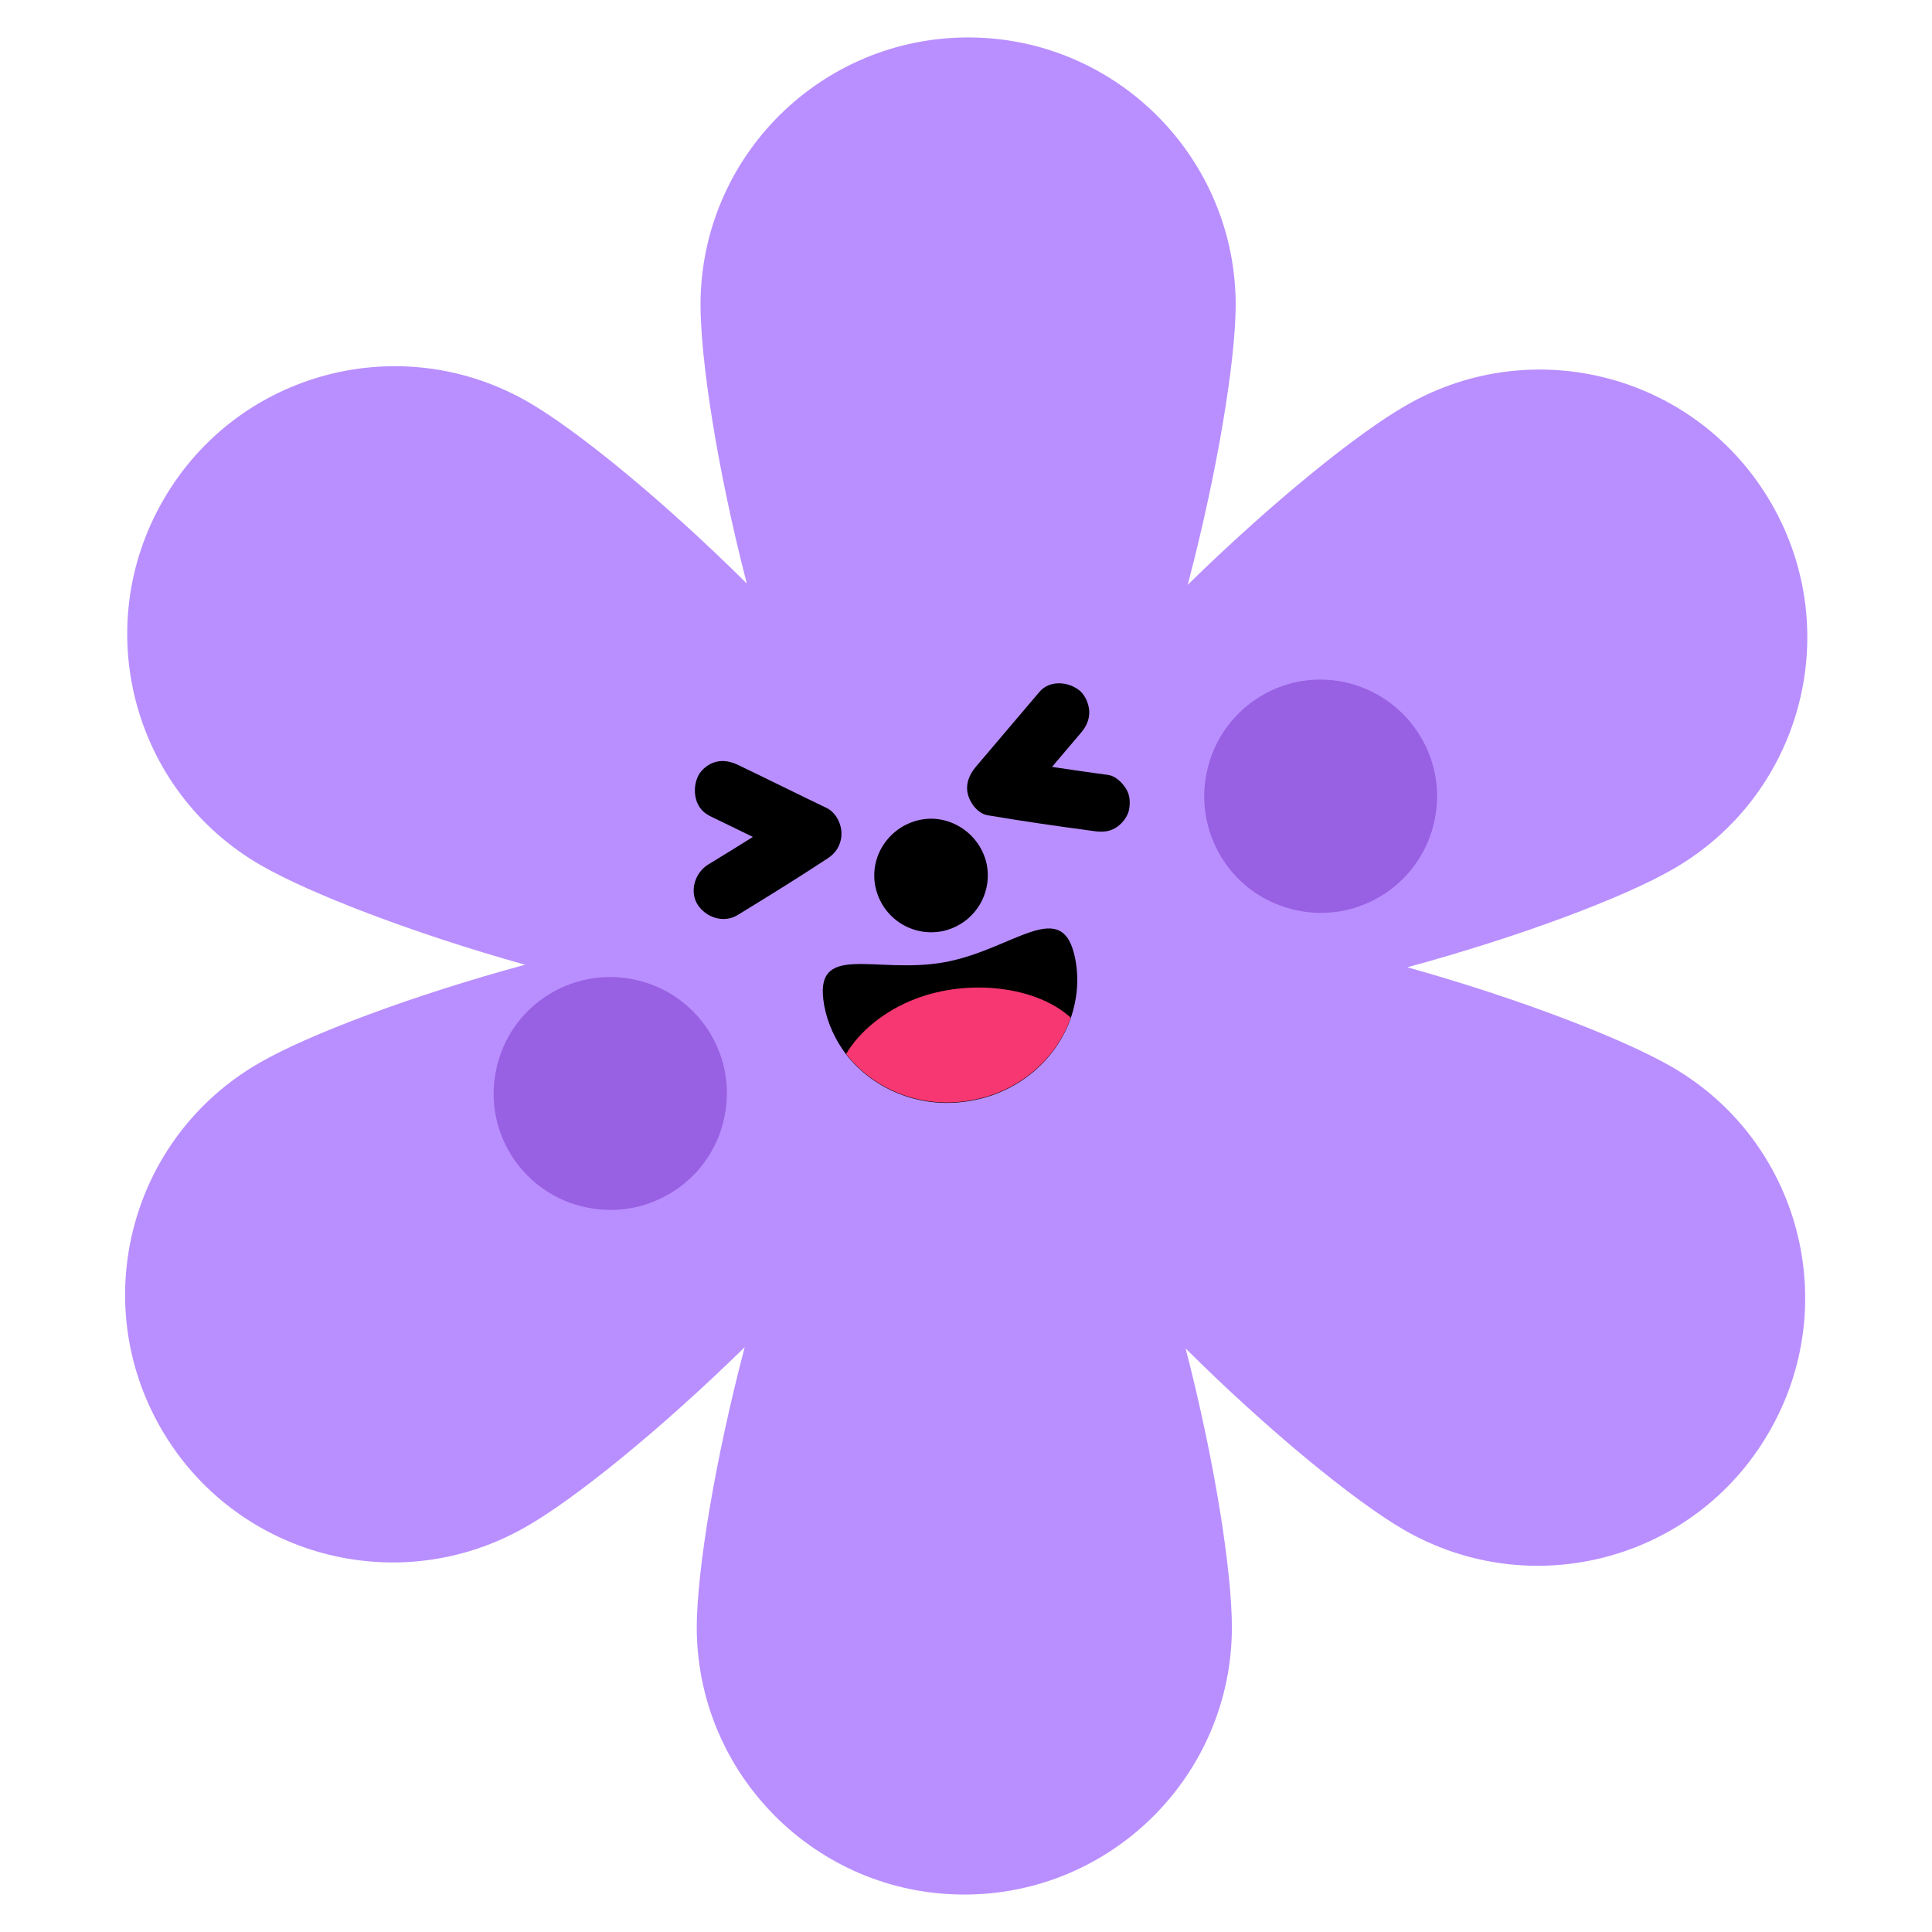 <?xml version="1.0" encoding="UTF-8"?><svg id="a" xmlns="http://www.w3.org/2000/svg" viewBox="0 0 45.92 45.92"><defs><style>.b{fill:#f63771;}.c{fill:#9860e2;}.d{fill:#b98fff;}</style></defs><g><path class="d" d="M39.74,25.36c-1.16-.67-3.61-1.62-6.29-2.37,2.69-.73,5.15-1.66,6.31-2.33,3.05-1.75,4.1-5.63,2.35-8.68-1.75-3.05-5.63-4.1-8.68-2.35-1.16,.66-3.2,2.31-5.2,4.27,.71-2.7,1.13-5.29,1.14-6.63,.01-3.51-2.83-6.37-6.34-6.38-3.51-.01-6.37,2.83-6.38,6.34,0,1.34,.4,3.93,1.1,6.64-1.98-1.97-4.02-3.63-5.17-4.3-3.04-1.77-6.93-.74-8.69,2.3-1.77,3.04-.74,6.93,2.3,8.69,1.16,.67,3.61,1.62,6.29,2.37-2.69,.73-5.15,1.66-6.31,2.33-3.05,1.75-4.1,5.63-2.35,8.68s5.63,4.1,8.68,2.35c1.16-.66,3.2-2.31,5.2-4.27-.71,2.7-1.13,5.29-1.14,6.63-.01,3.51,2.83,6.37,6.34,6.38,3.51,.01,6.37-2.83,6.38-6.34,0-1.34-.4-3.93-1.1-6.64,1.98,1.97,4.02,3.63,5.17,4.3,3.04,1.77,6.93,.74,8.69-2.3,1.77-3.04,.74-6.93-2.3-8.69Z"/><path d="M23.45,20.53c.15,.73-.31,1.44-1.04,1.6-.73,.15-1.44-.31-1.6-1.04s.32-1.44,1.04-1.6,1.44,.32,1.6,1.04Z"/><path d="M16.84,19.38c.71,.34,1.41,.69,2.12,1.03v-1.2c-.7,.46-1.41,.9-2.13,1.34-.31,.19-.45,.63-.25,.95,.2,.31,.62,.45,.95,.25,.72-.44,1.43-.88,2.13-1.34,.21-.13,.34-.34,.34-.6,0-.23-.13-.49-.34-.6-.71-.34-1.41-.69-2.12-1.03-.17-.08-.35-.12-.53-.07-.16,.04-.33,.17-.41,.32-.16,.31-.1,.78,.25,.95h0Z"/><path d="M24.71,16.44c-.51,.6-1.02,1.2-1.52,1.79-.16,.19-.25,.42-.18,.67,.06,.21,.25,.45,.48,.48,.83,.14,1.66,.26,2.49,.37,.19,.03,.36,.03,.53-.07,.14-.08,.28-.25,.32-.41,.04-.18,.03-.38-.07-.53-.09-.14-.24-.29-.41-.32-.83-.11-1.66-.24-2.49-.37,.1,.39,.2,.77,.31,1.16,.51-.6,1.02-1.2,1.52-1.79,.12-.14,.2-.3,.2-.49,0-.17-.08-.37-.2-.49-.26-.24-.73-.29-.98,0h0Z"/><g><path d="M25.56,22.81c.09,.48,.04,.95-.11,1.39-.34,.97-1.22,1.76-2.36,1.96-1.18,.22-2.32-.25-2.98-1.1-.25-.33-.44-.73-.52-1.16-.28-1.55,1.21-.73,2.86-1.03s2.82-1.61,3.11-.06Z"/><path class="b" d="M25.45,24.19c-.34,.97-1.22,1.76-2.36,1.96-1.18,.22-2.32-.25-2.98-1.1,.33-.55,.92-1.03,1.65-1.31,1.28-.49,2.89-.29,3.69,.45Z"/></g></g><path class="c" d="M34.1,19.48c-.3,1.5-1.77,2.47-3.26,2.16-1.5-.3-2.47-1.77-2.16-3.27,.3-1.5,1.77-2.47,3.26-2.16s2.47,1.77,2.16,3.27Z"/><path class="c" d="M17.22,26.54c-.3,1.5-1.77,2.47-3.27,2.16-1.5-.3-2.47-1.77-2.16-3.26,.3-1.5,1.77-2.47,3.27-2.16,1.5,.3,2.47,1.77,2.16,3.26Z"/></svg>